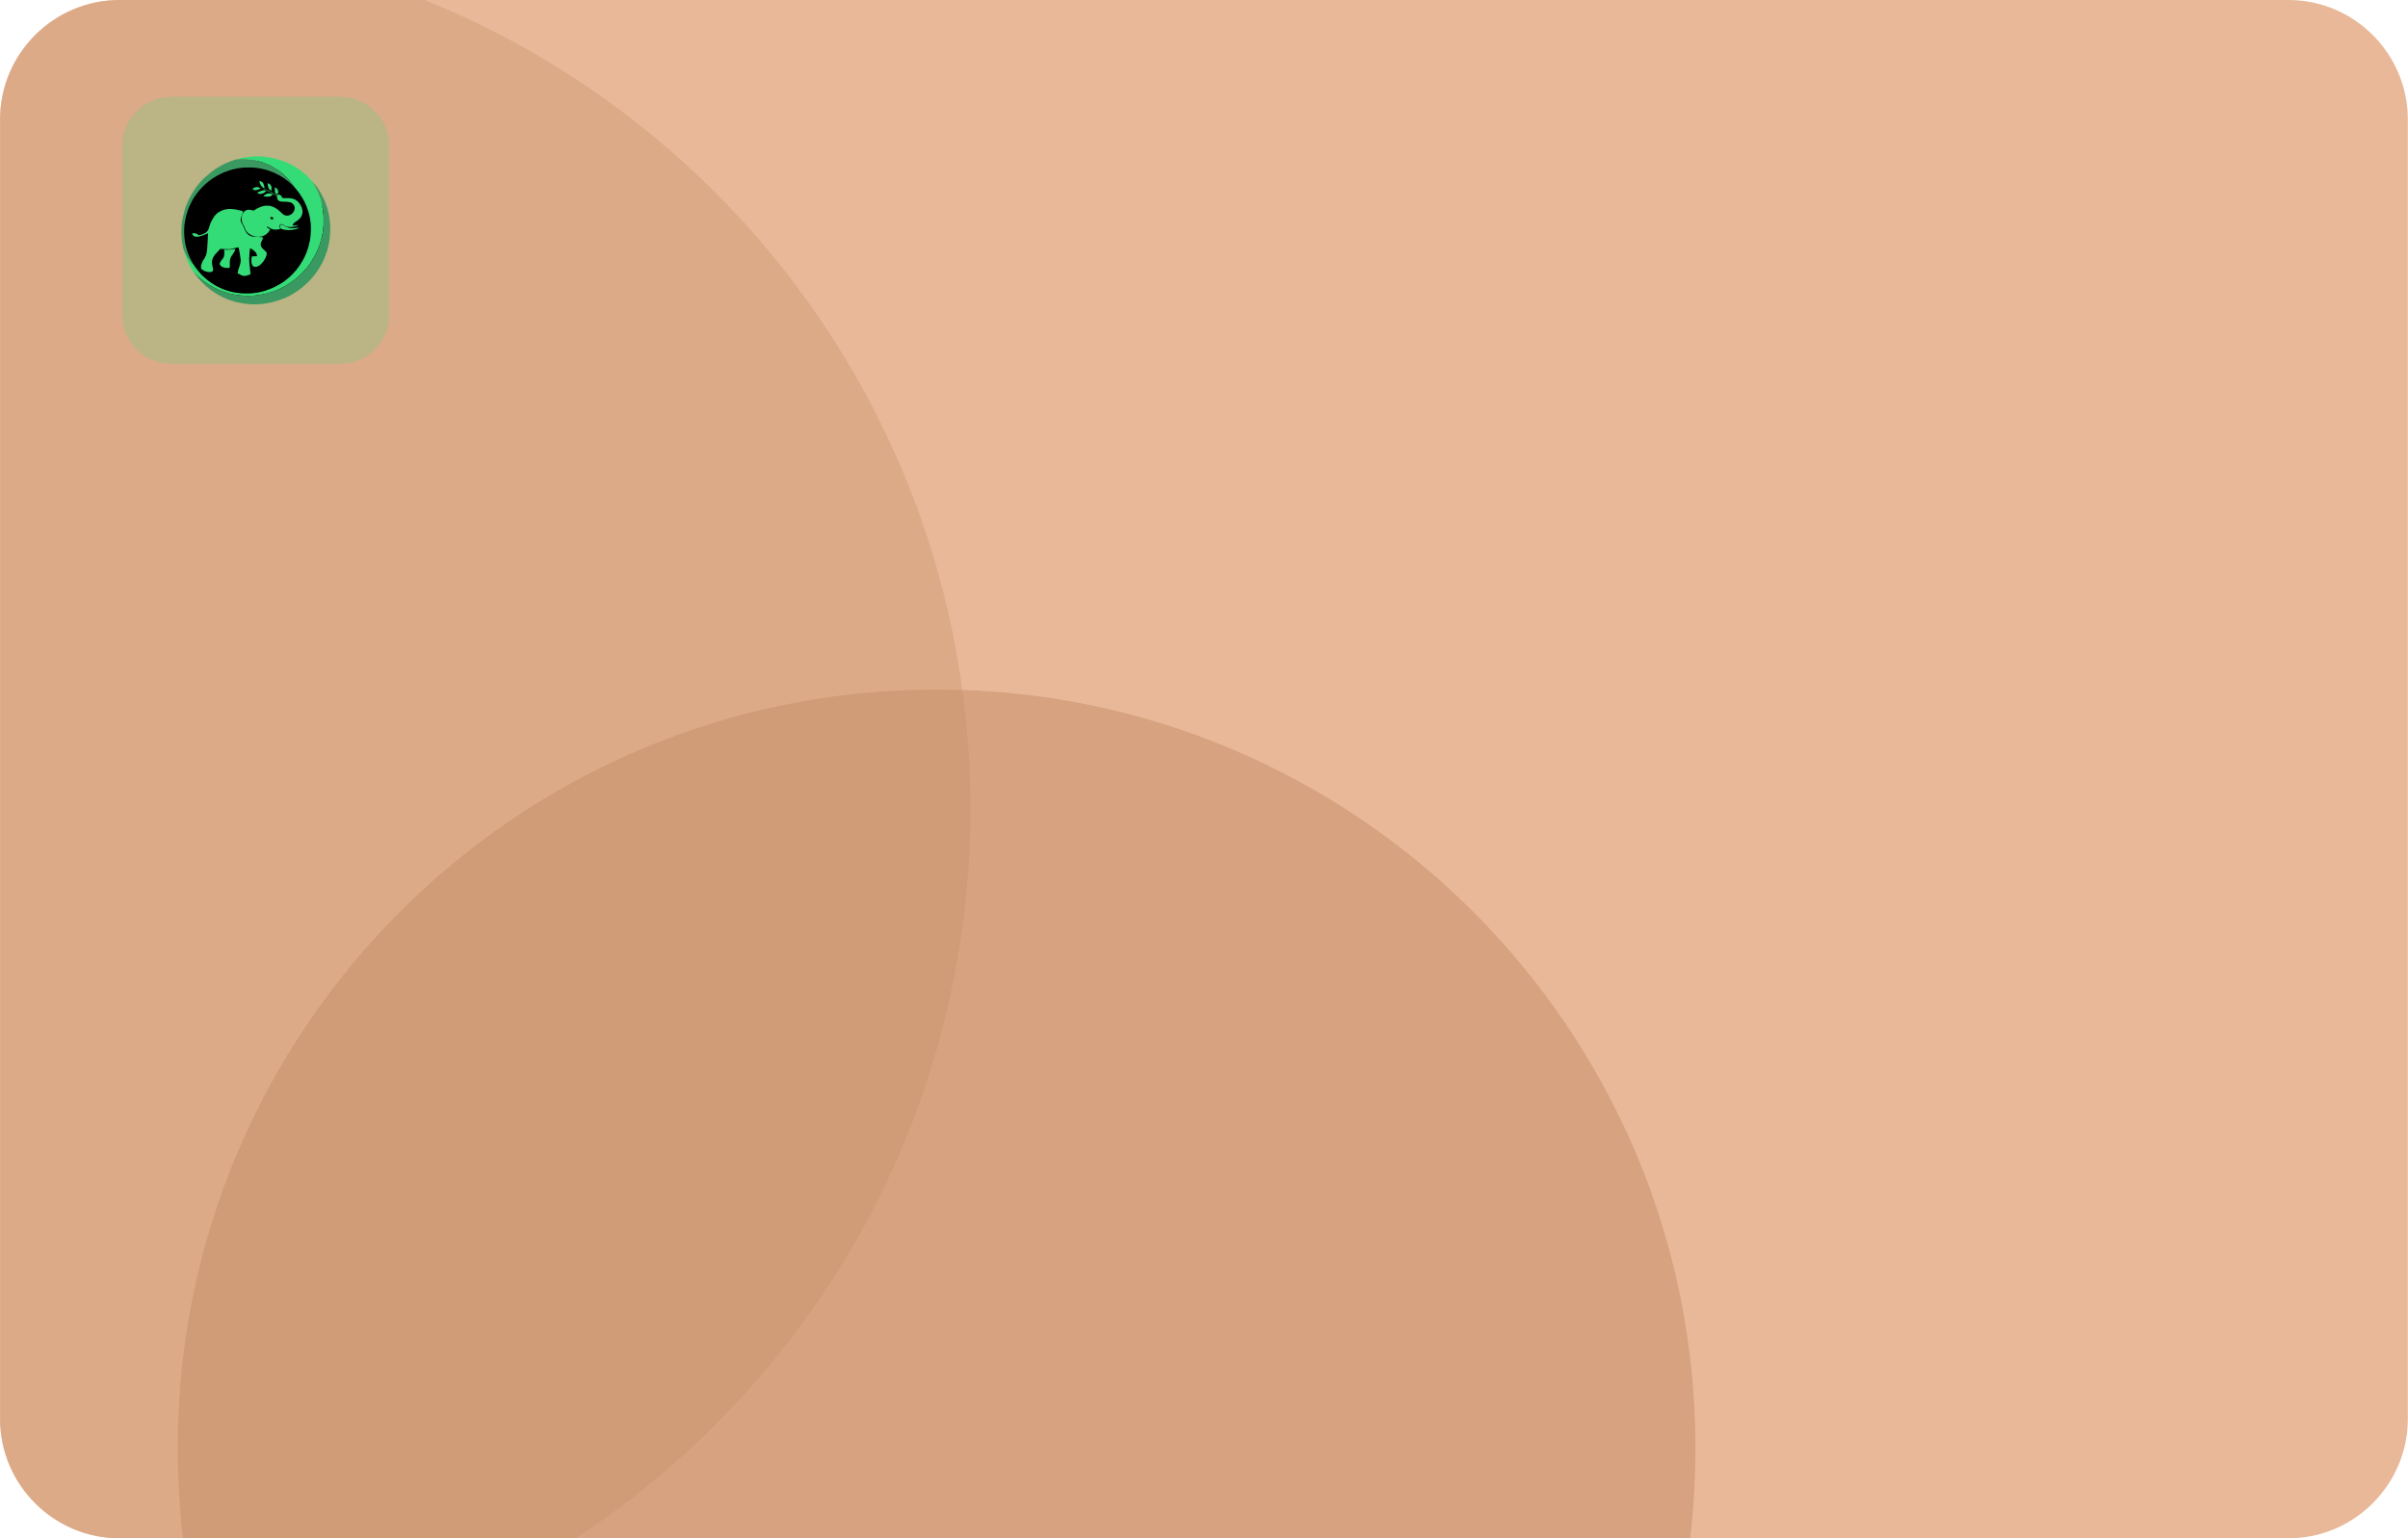 <?xml version="1.0" encoding="UTF-8"?>
<!DOCTYPE svg PUBLIC "-//W3C//DTD SVG 1.1//EN" "http://www.w3.org/Graphics/SVG/1.1/DTD/svg11.dtd">
<!-- Creator: CorelDRAW -->
<svg xmlns="http://www.w3.org/2000/svg" xml:space="preserve" width="63.195mm" height="40.38mm" version="1.1" style="shape-rendering:geometricPrecision; text-rendering:geometricPrecision; image-rendering:optimizeQuality; fill-rule:evenodd; clip-rule:evenodd"
viewBox="0 0 197.23 126.03"
 xmlns:xlink="http://www.w3.org/1999/xlink"
 xmlns:xodm="http://www.corel.com/coreldraw/odm/2003">
 <defs>
  <style type="text/css">
   <![CDATA[
    .fil3 {fill:none}
    .fil8 {fill:#030000}
    .fil6 {fill:#33DC76}
    .fil7 {fill:#3A9960}
    .fil0 {fill:#E8B898}
    .fil5 {fill:black;fill-rule:nonzero}
    .fil4 {fill:#33DC76;fill-opacity:0.2}
    .fil2 {fill:#C48C66;fill-opacity:0.502}
    .fil1 {fill:#D19C79;fill-opacity:0.502}
   ]]>
  </style>
   <clipPath id="id0">
    <path d="M9.78 0l177.66 0c5.38,0 9.78,4.4 9.78,9.78l0 106.46c0,5.38 -4.4,9.78 -9.78,9.78l-177.66 0c-5.38,0 -9.78,-4.4 -9.78,-9.78l0 -106.46c0,-5.38 4.4,-9.78 9.78,-9.78z"/>
   </clipPath>
 </defs>
 <g id="Layer_x0020_1">
  <path class="fil0" d="M9.78 0l177.66 0c5.38,0 9.78,4.4 9.78,9.78l0 106.46c0,5.38 -4.4,9.78 -9.78,9.78l-177.66 0c-5.38,0 -9.78,-4.4 -9.78,-9.78l0 -106.46c0,-5.38 4.4,-9.78 9.78,-9.78z"/>
  <g style="clip-path:url(#id0)">
   <g id="_105553314685344">
    <path id="_1" class="fil1" d="M8.08 -5.16c39.43,0 71.4,31.97 71.4,71.4 0,39.43 -31.97,71.4 -71.4,71.4 -39.43,0 -71.4,-31.97 -71.4,-71.4 0,-39.43 31.97,-71.4 71.4,-71.4z"/>
    <path class="fil2" d="M76.71 56.49c34.33,0 62.16,27.83 62.16,62.16 0,34.33 -27.83,62.16 -62.16,62.16 -34.33,0 -62.16,-27.83 -62.16,-62.16 0,-34.33 27.83,-62.16 62.16,-62.16z"/>
   </g>
  </g>
  <path class="fil3" d="M9.78 0l177.66 0c5.38,0 9.78,4.4 9.78,9.78l0 106.46c0,5.38 -4.4,9.78 -9.78,9.78l-177.66 0c-5.38,0 -9.78,-4.4 -9.78,-9.78l0 -106.46c0,-5.38 4.4,-9.78 9.78,-9.78z"/>
  <g id="_105553314685856">
   <path class="fil4" d="M14.03 7.92l13.83 0c2.22,0 4.03,1.81 4.03,4.03l0 13.83c0,2.22 -1.81,4.03 -4.03,4.03l-13.83 0c-2.22,0 -4.03,-1.81 -4.03,-4.03l0 -13.83c0,-2.22 1.81,-4.03 4.03,-4.03z"/>
   <g>
    <path class="fil5" d="M20.85 24.8c3.28,0 5.93,-2.61 5.93,-5.83 0,-3.22 -2.66,-5.83 -5.93,-5.83 -3.28,0 -5.93,2.61 -5.93,5.83 0,3.22 2.66,5.83 5.93,5.83z"/>
    <polygon class="fil6" points="19.41,13.06 19.5,13.05 19.59,13.04 19.69,13.03 19.78,13.03 19.87,13.03 19.97,13.03 20.06,13.04 20.16,13.04 20.26,13.05 20.35,13.06 20.45,13.07 20.54,13.08 20.64,13.1 20.74,13.11 20.83,13.13 20.93,13.15 21.02,13.17 21.11,13.2 21.21,13.22 21.3,13.25 21.39,13.28 21.48,13.3 21.57,13.33 21.65,13.36 21.74,13.4 21.82,13.43 21.9,13.46 21.98,13.5 22.06,13.53 22.14,13.57 22.21,13.61 22.28,13.65 22.32,13.67 22.35,13.69 22.39,13.71 22.42,13.73 22.46,13.75 22.49,13.77 22.53,13.79 22.56,13.81 22.6,13.83 22.63,13.86 22.67,13.88 22.7,13.9 22.73,13.92 22.77,13.94 22.8,13.97 22.83,13.99 22.86,14.01 22.89,14.03 22.92,14.06 22.95,14.08 22.98,14.1 23.01,14.13 23.04,14.15 23.07,14.17 23.1,14.2 23.13,14.22 23.16,14.24 23.19,14.27 23.21,14.29 23.24,14.32 23.27,14.34 23.29,14.36 23.32,14.39 23.35,14.42 23.38,14.45 23.41,14.47 23.43,14.5 23.46,14.52 23.48,14.54 23.5,14.57 23.53,14.59 23.55,14.61 23.57,14.63 23.59,14.66 23.61,14.68 23.63,14.7 23.65,14.72 23.67,14.74 23.69,14.77 23.71,14.79 23.73,14.81 23.75,14.83 23.77,14.85 23.78,14.88 23.8,14.9 23.82,14.93 23.84,14.95 23.86,14.98 23.88,15 23.9,15.03 23.92,15.06 23.94,15.09 23.97,15.12 23.99,15.15 24,15.15 24,15.16 24.01,15.17 24.01,15.18 24.02,15.19 24.02,15.2 24.03,15.2 24.03,15.21 24.07,15.28 24.16,15.38 24.24,15.48 24.32,15.58 24.41,15.69 24.48,15.79 24.56,15.9 24.63,16.01 24.7,16.12 24.77,16.23 24.84,16.35 24.9,16.46 24.96,16.58 25.01,16.7 25.07,16.82 25.12,16.94 25.16,17.07 25.21,17.19 25.25,17.32 25.29,17.45 25.32,17.57 25.35,17.71 25.38,17.84 25.4,17.97 25.42,18.11 25.44,18.24 25.45,18.38 25.46,18.52 25.46,18.66 25.46,18.8 25.46,18.94 25.45,19.09 25.44,19.23 25.42,19.41 25.4,19.58 25.37,19.75 25.33,19.92 25.29,20.09 25.25,20.26 25.19,20.42 25.14,20.58 25.08,20.74 25.01,20.9 24.94,21.06 24.86,21.21 24.78,21.36 24.69,21.5 24.6,21.65 24.51,21.79 24.41,21.92 24.31,22.06 24.2,22.19 24.09,22.31 23.98,22.44 23.86,22.55 23.74,22.67 23.61,22.78 23.48,22.89 23.35,22.99 23.22,23.09 23.08,23.18 22.94,23.27 22.79,23.35 22.64,23.43 22.49,23.51 22.46,23.52 22.43,23.54 22.4,23.55 22.38,23.56 22.35,23.58 22.32,23.59 22.29,23.6 22.26,23.62 22.23,23.63 22.2,23.64 22.17,23.65 22.14,23.66 22.11,23.68 22.08,23.69 22.05,23.7 22.02,23.71 21.99,23.72 21.96,23.73 21.93,23.74 21.9,23.75 21.87,23.76 21.84,23.77 21.8,23.79 21.77,23.8 21.74,23.81 21.71,23.82 21.68,23.83 21.64,23.84 21.61,23.85 21.58,23.86 21.54,23.87 21.51,23.88 21.44,23.89 21.37,23.91 21.3,23.93 21.23,23.94 21.15,23.96 21.08,23.97 21.01,23.98 20.93,23.99 20.86,24 20.78,24.01 20.71,24.02 20.63,24.03 20.55,24.03 20.47,24.04 20.39,24.04 20.32,24.04 20.24,24.04 20.16,24.04 20.08,24.04 20,24.04 19.92,24.04 19.84,24.03 19.77,24.03 19.69,24.02 19.61,24.01 19.53,24 19.45,23.99 19.38,23.98 19.3,23.97 19.22,23.96 19.15,23.94 19.07,23.93 18.98,23.91 18.89,23.89 18.8,23.86 18.72,23.84 18.63,23.81 18.55,23.79 18.47,23.76 18.38,23.73 18.3,23.7 18.22,23.67 18.15,23.64 18.07,23.6 17.99,23.57 17.92,23.53 17.84,23.49 17.77,23.46 17.7,23.42 17.63,23.38 17.56,23.34 17.49,23.29 17.42,23.25 17.35,23.2 17.28,23.16 17.22,23.11 17.15,23.06 17.09,23.02 17.02,22.97 16.96,22.92 16.9,22.86 16.83,22.81 16.77,22.76 16.71,22.7 16.7,22.69 16.69,22.68 16.68,22.67 16.66,22.66 16.65,22.65 16.64,22.64 16.63,22.63 16.62,22.62 16.61,22.61 16.6,22.6 16.58,22.59 16.57,22.57 16.56,22.56 16.55,22.55 16.54,22.54 16.53,22.53 16.51,22.51 16.5,22.5 16.48,22.48 16.46,22.46 16.44,22.44 16.42,22.42 16.4,22.4 16.38,22.37 16.36,22.35 16.34,22.32 16.32,22.3 16.3,22.27 16.28,22.25 16.26,22.22 16.23,22.2 16.21,22.17 16.19,22.14 16.17,22.12 16.15,22.09 16.13,22.06 16.11,22.04 16.09,22.01 16.07,21.99 16.05,21.96 16.03,21.94 16.01,21.91 16,21.89 15.98,21.87 15.97,21.85 15.95,21.83 15.94,21.81 15.92,21.79 15.92,21.77 15.91,21.76 15.9,21.75 15.89,21.74 15.89,21.73 15.88,21.71 15.87,21.7 15.86,21.69 15.86,21.68 15.85,21.67 15.84,21.65 15.83,21.64 15.82,21.63 15.81,21.62 15.8,21.61 15.79,21.6 15.72,21.53 15.7,21.5 15.68,21.47 15.66,21.44 15.64,21.41 15.61,21.39 15.6,21.36 15.58,21.34 15.56,21.31 15.54,21.29 15.52,21.26 15.5,21.23 15.48,21.2 15.46,21.18 15.44,21.14 15.41,21.11 15.39,21.07 15.05,20.5 15.24,21.09 15.26,21.13 15.27,21.17 15.28,21.2 15.3,21.23 15.31,21.27 15.33,21.3 15.34,21.33 15.35,21.36 15.36,21.39 15.38,21.42 15.39,21.44 15.4,21.47 15.41,21.5 15.42,21.53 15.44,21.55 15.45,21.58 15.46,21.61 15.47,21.63 15.49,21.66 15.5,21.69 15.51,21.72 15.53,21.75 15.54,21.77 15.56,21.8 15.58,21.83 15.59,21.87 15.61,21.9 15.63,21.93 15.65,21.96 15.67,22 15.69,22.03 15.72,22.07 15.72,22.08 15.73,22.09 15.74,22.11 15.75,22.12 15.76,22.13 15.76,22.15 15.77,22.16 15.78,22.18 15.79,22.19 15.8,22.2 15.81,22.22 15.81,22.23 15.82,22.24 15.83,22.25 15.84,22.26 15.84,22.27 15.85,22.27 15.87,22.28 15.88,22.29 15.9,22.31 15.93,22.33 15.95,22.36 15.98,22.39 16.01,22.42 16.04,22.45 16.07,22.47 16.09,22.5 16.12,22.53 16.14,22.55 16.16,22.57 16.17,22.59 16.19,22.6 16.21,22.62 16.23,22.64 16.25,22.66 16.28,22.68 16.3,22.7 16.32,22.73 16.35,22.75 16.37,22.77 16.4,22.79 16.42,22.81 16.44,22.83 16.47,22.85 16.49,22.87 16.52,22.89 16.54,22.91 16.57,22.93 16.65,23 16.74,23.06 16.83,23.13 16.91,23.19 17,23.25 17.09,23.3 17.18,23.36 17.27,23.41 17.37,23.47 17.46,23.52 17.55,23.57 17.65,23.62 17.74,23.66 17.84,23.71 17.93,23.75 18.03,23.79 18.13,23.83 18.23,23.87 18.33,23.9 18.44,23.94 18.54,23.97 18.64,24 18.75,24.03 18.85,24.06 18.96,24.08 19.07,24.11 19.18,24.13 19.29,24.15 19.4,24.16 19.52,24.18 19.63,24.19 19.74,24.21 19.85,24.21 19.96,24.22 20.07,24.23 20.18,24.23 20.29,24.23 20.4,24.23 20.51,24.23 20.63,24.22 20.74,24.22 20.85,24.21 20.96,24.2 21.07,24.18 21.18,24.17 21.29,24.15 21.4,24.13 21.51,24.11 21.62,24.09 21.73,24.07 21.84,24.04 21.94,24.01 22.05,23.98 22.16,23.95 22.26,23.92 22.36,23.88 22.47,23.85 22.57,23.81 22.67,23.77 22.77,23.73 22.86,23.68 22.96,23.64 23.05,23.59 23.15,23.54 23.18,23.52 23.22,23.5 23.26,23.48 23.29,23.46 23.33,23.44 23.37,23.42 23.4,23.4 23.44,23.38 23.47,23.36 23.51,23.34 23.54,23.32 23.57,23.3 23.61,23.27 23.64,23.25 23.67,23.23 23.71,23.21 23.74,23.19 23.77,23.17 23.81,23.15 23.84,23.12 23.87,23.1 23.9,23.08 23.94,23.06 23.97,23.03 24,23.01 24.03,22.99 24.06,22.96 24.09,22.94 24.13,22.91 24.16,22.89 24.19,22.86 24.22,22.84 24.26,22.81 24.3,22.77 24.34,22.74 24.39,22.7 24.43,22.66 24.47,22.62 24.51,22.59 24.55,22.55 24.6,22.51 24.64,22.47 24.68,22.43 24.72,22.39 24.76,22.34 24.8,22.3 24.84,22.26 24.88,22.22 24.92,22.17 24.96,22.13 25,22.09 25.04,22.04 25.08,22 25.12,21.95 25.15,21.91 25.19,21.86 25.22,21.82 25.26,21.77 25.29,21.73 25.33,21.68 25.36,21.64 25.39,21.59 25.42,21.55 25.45,21.5 25.49,21.44 25.52,21.38 25.56,21.32 25.6,21.26 25.63,21.2 25.67,21.14 25.71,21.08 25.74,21.02 25.77,20.96 25.81,20.89 25.84,20.83 25.87,20.77 25.9,20.71 25.93,20.65 25.96,20.58 25.99,20.52 26.02,20.45 26.05,20.39 26.07,20.32 26.1,20.25 26.13,20.19 26.15,20.12 26.18,20.05 26.2,19.98 26.22,19.91 26.24,19.84 26.27,19.76 26.29,19.69 26.31,19.61 26.33,19.54 26.34,19.46 26.36,19.38 26.38,19.3 26.4,19.21 26.41,19.13 26.43,19.05 26.44,18.97 26.45,18.89 26.46,18.8 26.47,18.72 26.48,18.64 26.49,18.56 26.49,18.48 26.5,18.4 26.5,18.32 26.5,18.23 26.5,18.15 26.5,18.07 26.5,17.99 26.5,17.91 26.5,17.83 26.5,17.75 26.49,17.67 26.49,17.59 26.48,17.52 26.47,17.44 26.46,17.36 26.45,17.28 26.44,17.2 26.43,17.12 26.42,17.05 26.4,16.97 26.39,16.89 26.37,16.82 26.36,16.75 26.35,16.69 26.33,16.64 26.32,16.58 26.3,16.52 26.29,16.46 26.27,16.41 26.25,16.35 26.24,16.3 26.22,16.24 26.2,16.19 26.18,16.13 26.16,16.08 26.14,16.02 26.12,15.97 26.1,15.92 26.08,15.87 26.06,15.81 26.04,15.76 26.02,15.71 25.99,15.66 25.97,15.61 25.95,15.56 25.92,15.51 25.9,15.45 25.87,15.4 25.85,15.35 25.82,15.3 25.79,15.25 25.76,15.2 25.74,15.15 25.71,15.09 25.7,15.08 25.69,15.07 25.68,15.06 25.67,15.04 25.66,15.03 25.65,15.01 25.64,14.99 25.63,14.98 25.62,14.96 25.61,14.95 25.61,14.93 25.6,14.92 25.6,14.91 25.59,14.9 25.59,14.89 25.59,14.88 25.08,14.35 25.07,14.34 25.06,14.33 25.04,14.31 25.03,14.3 25.01,14.29 24.99,14.27 24.98,14.26 24.96,14.24 24.94,14.22 24.92,14.21 24.9,14.19 24.88,14.17 24.86,14.16 24.84,14.14 24.81,14.12 24.79,14.11 24.77,14.09 24.75,14.07 24.73,14.05 24.71,14.04 24.69,14.02 24.66,14.01 24.64,13.99 24.62,13.98 24.6,13.96 24.58,13.95 24.57,13.93 24.55,13.92 24.53,13.91 24.52,13.9 24.5,13.89 24.49,13.88 24.44,13.85 24.4,13.82 24.36,13.8 24.32,13.77 24.28,13.74 24.23,13.72 24.19,13.69 24.15,13.67 24.11,13.64 24.06,13.61 24.02,13.59 23.97,13.56 23.93,13.54 23.89,13.52 23.84,13.49 23.8,13.47 23.75,13.44 23.71,13.42 23.66,13.4 23.62,13.38 23.57,13.36 23.53,13.33 23.48,13.31 23.43,13.29 23.39,13.27 23.34,13.25 23.29,13.24 23.25,13.22 23.2,13.2 23.15,13.18 23.1,13.17 23.05,13.15 23.01,13.14 22.97,13.12 22.92,13.11 22.88,13.1 22.83,13.08 22.79,13.07 22.75,13.06 22.7,13.05 22.66,13.03 22.62,13.02 22.57,13.01 22.53,13 22.49,12.99 22.44,12.98 22.4,12.97 22.36,12.96 22.31,12.95 22.27,12.94 22.23,12.93 22.19,12.92 22.14,12.91 22.1,12.91 22.06,12.9 22.01,12.89 21.97,12.88 21.93,12.88 21.88,12.87 21.84,12.86 21.8,12.86 21.76,12.85 21.71,12.85 21.67,12.84 21.39,12.82 21.37,12.82 21.35,12.82 21.33,12.82 21.31,12.82 21.29,12.82 21.27,12.82 21.25,12.82 21.22,12.82 21.2,12.82 21.18,12.82 21.16,12.81 21.14,12.81 21.12,12.81 21.1,12.81 21.07,12.81 21.05,12.81 21.03,12.81 21.01,12.81 20.99,12.82 20.97,12.82 20.94,12.82 20.92,12.82 20.9,12.82 20.88,12.82 20.86,12.82 20.83,12.82 20.81,12.82 20.79,12.82 20.77,12.82 20.74,12.82 20.72,12.83 20.7,12.83 20.67,12.83 20.64,12.83 20.62,12.83 20.59,12.83 20.56,12.84 20.53,12.84 20.51,12.84 20.48,12.84 20.45,12.85 20.42,12.85 20.39,12.85 20.36,12.85 20.34,12.86 20.31,12.86 20.28,12.86 20.25,12.87 20.22,12.87 20.19,12.88 20.17,12.88 20.14,12.88 20.11,12.89 20.08,12.89 20.05,12.9 20.03,12.9 20,12.9 19.97,12.91 19.94,12.91 19.92,12.92 19.89,12.92 19.86,12.93 19.84,12.94 19.81,12.94 19.8,12.94 19.78,12.95 19.76,12.95 19.73,12.96 19.7,12.96 19.67,12.97 19.64,12.98 19.61,12.98 19.57,12.99 19.54,13 19.51,13.01 19.49,13.02 19.46,13.03 19.44,13.04 19.42,13.05 "/>
    <polygon class="fil7" points="15.85,22.27 15.89,22.32 15.92,22.38 15.96,22.43 16,22.49 16.04,22.54 16.08,22.6 16.12,22.65 16.17,22.71 16.21,22.76 16.26,22.81 16.3,22.87 16.35,22.92 16.4,22.97 16.45,23.03 16.5,23.08 16.55,23.13 16.6,23.18 16.65,23.23 16.7,23.28 16.75,23.33 16.81,23.38 16.86,23.43 16.91,23.47 16.97,23.52 17.02,23.56 17.08,23.61 17.13,23.65 17.18,23.69 17.24,23.74 17.29,23.78 17.35,23.81 17.4,23.85 17.46,23.89 17.52,23.93 17.58,23.97 17.64,24.01 17.7,24.05 17.76,24.09 17.83,24.12 17.89,24.16 17.95,24.2 18.02,24.23 18.09,24.27 18.16,24.3 18.22,24.34 18.29,24.37 18.36,24.4 18.44,24.43 18.51,24.47 18.58,24.5 18.66,24.53 18.73,24.55 18.81,24.58 18.89,24.61 18.96,24.63 19.04,24.66 19.12,24.68 19.21,24.71 19.29,24.73 19.37,24.75 19.46,24.77 19.54,24.79 19.63,24.8 19.72,24.82 19.74,24.82 19.77,24.83 19.79,24.83 19.82,24.84 19.84,24.84 19.87,24.85 19.9,24.85 19.92,24.86 19.95,24.86 19.98,24.87 20,24.87 20.03,24.88 20.06,24.88 20.08,24.88 20.11,24.89 20.14,24.89 20.47,24.92 20.56,24.93 20.65,24.93 20.74,24.93 20.83,24.93 20.92,24.93 21.01,24.93 21.1,24.92 21.18,24.92 21.27,24.91 21.35,24.91 21.44,24.9 21.52,24.89 21.61,24.88 21.69,24.87 21.77,24.86 21.86,24.84 21.94,24.83 22.02,24.81 22.1,24.8 22.19,24.78 22.27,24.76 22.35,24.74 22.43,24.72 22.51,24.69 22.6,24.67 22.68,24.65 22.76,24.62 22.85,24.59 22.93,24.56 23.02,24.53 23.1,24.5 23.19,24.47 23.26,24.44 23.34,24.41 23.41,24.38 23.49,24.34 23.57,24.31 23.64,24.27 23.72,24.23 23.79,24.19 23.87,24.15 23.94,24.1 24.01,24.06 24.09,24.01 24.16,23.97 24.23,23.92 24.31,23.87 24.38,23.82 24.45,23.77 24.52,23.72 24.59,23.67 24.66,23.61 24.73,23.56 24.79,23.51 24.86,23.45 24.92,23.39 24.99,23.34 25.05,23.28 25.11,23.22 25.18,23.16 25.24,23.11 25.29,23.05 25.35,22.99 25.41,22.93 25.42,22.92 25.43,22.9 25.44,22.89 25.46,22.88 25.47,22.86 25.48,22.85 25.49,22.84 25.5,22.83 25.51,22.81 25.53,22.8 25.54,22.79 25.55,22.77 25.56,22.76 25.57,22.75 25.58,22.73 25.59,22.72 25.62,22.69 25.64,22.67 25.66,22.64 25.68,22.62 25.69,22.6 25.71,22.58 25.73,22.55 25.75,22.53 25.76,22.51 25.78,22.49 25.79,22.47 25.81,22.45 25.82,22.43 25.84,22.41 25.85,22.39 25.87,22.37 25.88,22.35 25.9,22.33 25.91,22.31 25.93,22.29 25.94,22.27 25.95,22.25 25.97,22.23 25.98,22.2 26,22.18 26.02,22.16 26.03,22.13 26.05,22.11 26.07,22.08 26.08,22.05 26.1,22.03 26.12,22 26.2,21.87 26.27,21.74 26.35,21.61 26.41,21.48 26.48,21.35 26.54,21.21 26.6,21.07 26.65,20.93 26.7,20.79 26.75,20.65 26.8,20.51 26.84,20.37 26.87,20.22 26.91,20.08 26.94,19.93 26.96,19.78 26.99,19.64 27,19.49 27.02,19.34 27.03,19.19 27.04,19.04 27.05,18.9 27.05,18.75 27.05,18.6 27.04,18.45 27.03,18.3 27.02,18.16 27,18.01 26.98,17.86 26.96,17.72 26.93,17.57 26.9,17.43 26.88,17.36 26.87,17.29 26.85,17.22 26.83,17.15 26.81,17.08 26.79,17.01 26.77,16.94 26.74,16.87 26.72,16.8 26.7,16.73 26.67,16.66 26.64,16.59 26.62,16.53 26.59,16.46 26.56,16.39 26.53,16.33 26.5,16.26 26.47,16.2 26.44,16.13 26.4,16.07 26.37,16 26.34,15.94 26.3,15.87 26.27,15.81 26.23,15.75 26.19,15.68 26.15,15.62 26.12,15.56 26.08,15.5 26.04,15.44 26,15.38 25.96,15.32 25.94,15.3 25.93,15.29 25.92,15.28 25.91,15.27 25.9,15.25 25.89,15.24 25.88,15.23 25.87,15.21 25.6,14.88 25.6,14.89 25.6,14.9 25.6,14.91 25.61,14.92 25.61,14.93 25.62,14.95 25.63,14.96 25.64,14.98 25.65,14.99 25.66,15.01 25.67,15.03 25.68,15.04 25.69,15.06 25.7,15.07 25.71,15.08 25.71,15.09 25.74,15.15 25.77,15.2 25.8,15.25 25.83,15.3 25.85,15.35 25.88,15.4 25.9,15.45 25.93,15.51 25.95,15.56 25.98,15.61 26,15.66 26.02,15.71 26.05,15.76 26.07,15.81 26.09,15.87 26.11,15.92 26.13,15.97 26.15,16.02 26.17,16.08 26.19,16.13 26.21,16.19 26.23,16.24 26.24,16.3 26.26,16.35 26.28,16.41 26.29,16.46 26.31,16.52 26.32,16.58 26.34,16.64 26.35,16.7 26.37,16.75 26.38,16.82 26.39,16.89 26.41,16.97 26.42,17.05 26.44,17.12 26.45,17.2 26.46,17.28 26.47,17.36 26.48,17.44 26.49,17.52 26.49,17.6 26.5,17.67 26.5,17.75 26.51,17.83 26.51,17.91 26.51,17.99 26.51,18.07 26.51,18.15 26.51,18.24 26.51,18.32 26.5,18.4 26.5,18.48 26.49,18.56 26.48,18.64 26.48,18.72 26.47,18.8 26.46,18.89 26.44,18.97 26.43,19.05 26.42,19.13 26.4,19.21 26.39,19.3 26.37,19.38 26.35,19.46 26.33,19.54 26.31,19.61 26.29,19.69 26.27,19.76 26.25,19.84 26.23,19.91 26.21,19.98 26.18,20.05 26.16,20.12 26.13,20.19 26.11,20.26 26.08,20.32 26.05,20.39 26.03,20.45 26,20.52 25.97,20.58 25.94,20.65 25.91,20.71 25.88,20.77 25.85,20.83 25.81,20.89 25.78,20.96 25.75,21.02 25.71,21.08 25.68,21.14 25.64,21.2 25.61,21.26 25.57,21.32 25.53,21.38 25.49,21.44 25.45,21.5 25.43,21.55 25.4,21.59 25.36,21.64 25.33,21.68 25.3,21.73 25.26,21.77 25.23,21.82 25.19,21.86 25.16,21.91 25.12,21.95 25.08,22 25.05,22.04 25.01,22.09 24.97,22.13 24.93,22.17 24.89,22.22 24.85,22.26 24.81,22.3 24.77,22.34 24.73,22.39 24.68,22.43 24.64,22.47 24.6,22.51 24.56,22.55 24.52,22.59 24.48,22.62 24.43,22.66 24.39,22.7 24.35,22.74 24.31,22.77 24.27,22.81 24.23,22.84 24.2,22.86 24.16,22.89 24.13,22.91 24.1,22.94 24.07,22.96 24.04,22.99 24.01,23.01 23.97,23.03 23.94,23.06 23.91,23.08 23.88,23.1 23.85,23.12 23.81,23.15 23.78,23.17 23.75,23.19 23.71,23.21 23.68,23.23 23.65,23.25 23.61,23.28 23.58,23.3 23.55,23.32 23.51,23.34 23.48,23.36 23.44,23.38 23.41,23.4 23.37,23.42 23.34,23.44 23.3,23.46 23.26,23.48 23.23,23.5 23.19,23.52 23.15,23.54 23.06,23.59 22.97,23.64 22.87,23.68 22.77,23.73 22.67,23.77 22.57,23.81 22.47,23.85 22.37,23.88 22.27,23.92 22.16,23.95 22.06,23.98 21.95,24.01 21.84,24.04 21.74,24.07 21.63,24.09 21.52,24.11 21.41,24.13 21.3,24.15 21.19,24.17 21.08,24.18 20.97,24.2 20.85,24.21 20.74,24.22 20.63,24.22 20.52,24.23 20.41,24.23 20.3,24.23 20.19,24.23 20.08,24.23 19.97,24.22 19.86,24.22 19.75,24.21 19.64,24.19 19.52,24.18 19.41,24.16 19.3,24.15 19.19,24.13 19.08,24.11 18.97,24.08 18.86,24.06 18.76,24.03 18.65,24 18.55,23.97 18.44,23.94 18.34,23.9 18.24,23.87 18.14,23.83 18.04,23.79 17.94,23.75 17.84,23.71 17.75,23.66 17.65,23.62 17.56,23.57 17.46,23.52 17.37,23.47 17.28,23.41 17.19,23.36 17.1,23.3 17.01,23.25 16.92,23.19 16.83,23.13 16.75,23.06 16.66,23 16.58,22.93 16.55,22.91 16.52,22.89 16.5,22.87 16.47,22.85 16.45,22.83 16.43,22.81 16.4,22.79 16.38,22.77 16.35,22.75 16.33,22.73 16.31,22.7 16.28,22.68 16.26,22.66 16.24,22.64 16.21,22.62 16.19,22.6 16.18,22.59 16.17,22.57 16.15,22.55 16.12,22.53 16.1,22.5 16.07,22.47 16.04,22.45 16.02,22.42 15.99,22.39 15.96,22.36 15.93,22.34 15.91,22.31 15.89,22.29 15.87,22.28 15.86,22.27 "/>
    <polygon class="fil7" points="19.41,13.06 19.4,13.06 19.38,13.06 19.36,13.06 19.34,13.06 19.31,13.07 19.28,13.08 19.24,13.09 19.21,13.1 19.17,13.11 19.13,13.12 19.09,13.14 19.05,13.15 19,13.17 18.96,13.19 18.92,13.2 18.87,13.22 18.83,13.24 18.78,13.26 18.74,13.27 18.7,13.29 18.65,13.31 18.61,13.33 18.57,13.34 18.54,13.36 18.5,13.37 18.47,13.39 18.44,13.4 18.41,13.41 18.39,13.42 18.37,13.43 18.35,13.44 18.34,13.45 18.31,13.46 18.28,13.48 18.25,13.49 18.22,13.51 18.19,13.52 18.16,13.54 18.13,13.55 18.1,13.57 18.07,13.59 18.04,13.61 18.01,13.62 17.98,13.64 17.95,13.66 17.91,13.68 17.88,13.7 17.85,13.72 17.82,13.74 17.79,13.75 17.76,13.77 17.72,13.79 17.69,13.81 17.66,13.83 17.63,13.85 17.6,13.87 17.58,13.89 17.55,13.91 17.52,13.93 17.49,13.95 17.47,13.97 17.44,13.99 17.42,14.01 17.39,14.02 16.67,14.63 16.61,14.69 16.55,14.76 16.49,14.82 16.43,14.89 16.36,14.96 16.3,15.03 16.24,15.11 16.18,15.18 16.12,15.26 16.06,15.34 16.01,15.42 15.95,15.5 15.89,15.59 15.84,15.67 15.79,15.76 15.73,15.85 15.68,15.93 15.63,16.02 15.58,16.11 15.54,16.2 15.49,16.29 15.45,16.37 15.41,16.46 15.37,16.55 15.33,16.64 15.29,16.72 15.26,16.81 15.22,16.89 15.19,16.98 15.17,17.06 15.14,17.14 15.12,17.22 14.96,17.88 14.95,17.89 14.95,17.9 14.95,17.91 14.95,17.92 14.95,17.93 14.95,17.94 14.95,17.95 14.95,17.96 14.94,17.97 14.94,17.98 14.94,17.99 14.94,18.01 14.94,18.02 14.94,18.03 14.93,18.04 14.93,18.05 14.93,18.05 14.93,18.06 14.93,18.07 14.93,18.08 14.92,18.09 14.92,18.1 14.92,18.11 14.92,18.12 14.92,18.13 14.91,18.14 14.91,18.15 14.91,18.16 14.91,18.17 14.91,18.18 14.91,18.19 14.9,18.21 14.87,18.52 14.87,18.53 14.87,18.54 14.87,18.55 14.87,18.56 14.87,18.57 14.87,18.58 14.87,18.59 14.87,18.6 14.87,18.62 14.87,18.64 14.87,18.66 14.87,18.68 14.87,18.71 14.87,18.73 14.87,18.75 14.87,18.77 14.86,18.8 14.86,18.82 14.86,18.84 14.86,18.87 14.86,18.89 14.86,18.91 14.86,18.93 14.86,18.95 14.85,18.97 14.85,18.99 14.85,19.01 14.85,19.03 14.85,19.06 14.86,19.08 14.86,19.1 14.86,19.12 14.86,19.14 14.86,19.16 14.86,19.19 14.86,19.21 14.86,19.23 14.86,19.25 14.86,19.27 14.87,19.29 14.87,19.32 14.87,19.35 14.87,19.38 14.87,19.41 14.87,19.45 14.88,19.49 14.88,19.52 14.88,19.56 14.89,19.6 14.89,19.64 14.9,19.68 14.9,19.73 14.91,19.77 14.91,19.81 14.92,19.85 14.93,19.9 14.93,19.94 14.94,19.98 14.95,20.03 14.95,20.07 14.96,20.11 14.97,20.15 14.98,20.19 14.99,20.23 14.99,20.27 15,20.31 15.01,20.34 15.02,20.38 15.03,20.41 15.04,20.44 15.04,20.47 15.05,20.5 15.39,21.07 15.42,21.11 15.44,21.14 15.46,21.17 15.48,21.2 15.5,21.23 15.52,21.26 15.54,21.29 15.56,21.31 15.58,21.34 15.6,21.36 15.62,21.39 15.64,21.41 15.66,21.44 15.68,21.47 15.7,21.5 15.73,21.53 15.8,21.6 15.79,21.58 15.78,21.57 15.78,21.55 15.77,21.53 15.76,21.52 15.75,21.5 15.74,21.48 15.73,21.46 15.72,21.44 15.71,21.42 15.7,21.4 15.69,21.37 15.68,21.35 15.66,21.33 15.65,21.3 15.64,21.28 15.63,21.26 15.61,21.23 15.6,21.2 15.59,21.18 15.57,21.15 15.56,21.12 15.55,21.1 15.53,21.07 15.52,21.04 15.51,21.01 15.49,20.98 15.48,20.95 15.47,20.92 15.45,20.89 15.44,20.86 15.43,20.83 15.36,20.66 15.31,20.48 15.26,20.31 15.21,20.13 15.17,19.95 15.14,19.77 15.12,19.59 15.1,19.41 15.09,19.23 15.08,19.05 15.08,18.87 15.09,18.69 15.1,18.5 15.12,18.32 15.15,18.14 15.18,17.96 15.22,17.79 15.26,17.61 15.32,17.43 15.37,17.26 15.43,17.09 15.5,16.92 15.58,16.75 15.66,16.59 15.74,16.43 15.83,16.27 15.93,16.12 16.04,15.96 16.15,15.81 16.26,15.67 16.38,15.53 16.51,15.39 16.53,15.37 16.55,15.35 16.56,15.33 16.58,15.31 16.6,15.3 16.62,15.28 16.64,15.26 16.66,15.24 16.67,15.22 16.69,15.2 16.71,15.19 16.73,15.17 16.75,15.15 16.77,15.13 16.79,15.11 16.8,15.1 16.82,15.08 16.84,15.06 16.87,15.04 16.89,15.02 16.91,15.01 16.93,14.99 16.95,14.97 16.97,14.96 16.99,14.94 17.01,14.92 17.03,14.91 17.05,14.89 17.07,14.88 17.09,14.86 17.11,14.84 17.14,14.82 17.15,14.81 17.17,14.79 17.19,14.78 17.21,14.77 17.23,14.75 17.25,14.74 17.27,14.72 17.29,14.7 17.31,14.69 17.34,14.67 17.36,14.66 17.38,14.64 17.41,14.62 17.43,14.61 17.46,14.59 17.48,14.57 17.51,14.56 17.54,14.54 17.56,14.53 17.59,14.51 17.61,14.5 17.64,14.48 17.66,14.47 17.68,14.45 17.71,14.44 17.73,14.42 17.75,14.41 17.77,14.4 17.79,14.39 17.81,14.38 17.83,14.37 17.85,14.36 17.93,14.32 18.01,14.27 18.09,14.24 18.17,14.2 18.25,14.16 18.33,14.12 18.42,14.09 18.5,14.06 18.58,14.03 18.67,14 18.75,13.97 18.84,13.94 18.93,13.92 19.01,13.89 19.1,13.87 19.19,13.85 19.28,13.83 19.37,13.81 19.46,13.79 19.55,13.78 19.64,13.77 19.73,13.75 19.82,13.74 19.91,13.73 20,13.73 20.09,13.72 20.19,13.72 20.28,13.72 20.38,13.72 20.47,13.72 20.56,13.72 20.66,13.72 20.78,13.73 20.89,13.74 21.01,13.75 21.12,13.77 21.23,13.79 21.35,13.81 21.46,13.83 21.57,13.86 21.68,13.88 21.79,13.91 21.9,13.95 22.01,13.98 22.11,14.02 22.22,14.06 22.32,14.1 22.43,14.14 22.53,14.19 22.63,14.24 22.73,14.29 22.83,14.34 22.93,14.39 23.02,14.45 23.12,14.51 23.21,14.57 23.3,14.63 23.39,14.7 23.48,14.76 23.57,14.83 23.66,14.9 23.74,14.98 23.83,15.05 23.91,15.13 23.92,15.14 23.93,15.15 23.94,15.16 23.95,15.17 23.96,15.18 23.97,15.19 23.98,15.2 23.99,15.21 24,15.21 24.01,15.22 24.02,15.23 24.03,15.24 24.04,15.25 24.05,15.26 24.06,15.27 24.07,15.28 24.04,15.21 24.03,15.2 24.02,15.19 24.02,15.19 24.01,15.18 24.01,15.17 24,15.16 24,15.15 23.99,15.15 23.97,15.12 23.95,15.09 23.93,15.06 23.91,15.03 23.88,15 23.86,14.98 23.84,14.95 23.83,14.93 23.81,14.9 23.79,14.88 23.77,14.86 23.75,14.83 23.73,14.81 23.71,14.79 23.69,14.77 23.67,14.74 23.65,14.72 23.63,14.7 23.61,14.68 23.59,14.66 23.57,14.63 23.55,14.61 23.53,14.59 23.51,14.57 23.48,14.54 23.46,14.52 23.43,14.5 23.41,14.47 23.38,14.45 23.35,14.42 23.33,14.39 23.3,14.36 23.27,14.34 23.24,14.32 23.22,14.29 23.19,14.27 23.16,14.24 23.13,14.22 23.1,14.2 23.08,14.17 23.05,14.15 23.02,14.13 22.99,14.1 22.96,14.08 22.93,14.06 22.9,14.03 22.86,14.01 22.83,13.99 22.8,13.97 22.77,13.94 22.74,13.92 22.7,13.9 22.67,13.88 22.64,13.86 22.6,13.83 22.57,13.81 22.53,13.79 22.5,13.77 22.46,13.75 22.43,13.73 22.39,13.71 22.36,13.69 22.32,13.67 22.28,13.65 22.21,13.61 22.14,13.57 22.06,13.53 21.99,13.5 21.91,13.46 21.82,13.43 21.74,13.4 21.66,13.36 21.57,13.33 21.48,13.3 21.39,13.28 21.3,13.25 21.21,13.22 21.12,13.2 21.02,13.17 20.93,13.15 20.83,13.13 20.74,13.11 20.64,13.1 20.55,13.08 20.45,13.07 20.35,13.06 20.26,13.05 20.16,13.04 20.07,13.04 19.97,13.03 19.88,13.03 19.78,13.03 19.69,13.03 19.6,13.04 19.5,13.05 "/>
    <polygon class="fil6" points="15.74,19.11 15.75,19.16 15.77,19.21 15.79,19.25 15.81,19.28 15.84,19.31 15.87,19.34 15.9,19.36 15.94,19.37 15.98,19.38 16.02,19.39 16.07,19.39 16.12,19.39 16.17,19.39 16.22,19.38 16.27,19.38 16.32,19.37 16.37,19.35 16.43,19.34 16.48,19.32 16.53,19.31 16.59,19.29 16.64,19.27 16.69,19.25 16.74,19.23 16.78,19.21 16.83,19.2 16.87,19.18 16.91,19.16 16.94,19.15 16.97,19.13 17,19.12 17.03,19.11 17.03,19.14 17.03,19.17 17.03,19.21 17.03,19.25 17.03,19.3 17.02,19.34 17.02,19.39 17.02,19.44 17.02,19.5 17.02,19.56 17.01,19.62 17.01,19.67 17.01,19.74 17,19.8 17,19.86 17,19.92 16.99,19.99 16.99,20.05 16.98,20.11 16.98,20.17 16.98,20.23 16.97,20.29 16.97,20.34 16.96,20.4 16.96,20.45 16.95,20.5 16.95,20.54 16.94,20.59 16.94,20.63 16.93,20.66 16.92,20.69 16.92,20.72 16.91,20.74 16.91,20.77 16.9,20.79 16.9,20.81 16.89,20.83 16.88,20.85 16.88,20.88 16.87,20.9 16.86,20.92 16.86,20.94 16.85,20.95 16.84,20.97 16.83,20.99 16.82,21.01 16.81,21.03 16.81,21.05 16.8,21.06 16.79,21.08 16.78,21.1 16.77,21.12 16.76,21.13 16.75,21.15 16.74,21.17 16.73,21.18 16.72,21.2 16.71,21.22 16.7,21.23 16.69,21.25 16.68,21.27 16.66,21.29 16.65,21.3 16.64,21.32 16.63,21.34 16.62,21.35 16.61,21.37 16.6,21.39 16.59,21.41 16.58,21.43 16.57,21.45 16.57,21.47 16.56,21.49 16.55,21.51 16.54,21.53 16.53,21.55 16.52,21.58 16.51,21.6 16.5,21.62 16.5,21.65 16.49,21.67 16.48,21.7 16.48,21.72 16.47,21.74 16.47,21.77 16.47,21.79 16.46,21.81 16.46,21.84 16.46,21.86 16.46,21.88 16.46,21.91 16.46,21.93 16.46,21.95 16.46,21.97 16.47,21.99 16.47,22.01 16.49,22.02 16.5,22.04 16.52,22.05 16.53,22.07 16.55,22.08 16.57,22.09 16.58,22.1 16.6,22.12 16.62,22.13 16.64,22.14 16.66,22.15 16.68,22.17 16.71,22.18 16.73,22.19 16.75,22.2 16.77,22.21 16.8,22.22 16.82,22.23 16.85,22.23 16.87,22.24 16.9,22.25 16.92,22.26 16.95,22.26 16.97,22.27 17,22.27 17.02,22.28 17.05,22.28 17.08,22.28 17.1,22.29 17.13,22.29 17.15,22.29 17.18,22.29 17.24,22.28 17.29,22.28 17.33,22.27 17.36,22.25 17.39,22.23 17.41,22.21 17.43,22.19 17.44,22.16 17.45,22.14 17.45,22.1 17.45,22.07 17.45,22.03 17.44,21.99 17.43,21.95 17.42,21.91 17.41,21.86 17.4,21.81 17.39,21.76 17.38,21.71 17.37,21.66 17.37,21.6 17.36,21.55 17.36,21.49 17.36,21.43 17.37,21.37 17.38,21.3 17.4,21.24 17.42,21.18 17.44,21.11 17.48,21.05 17.52,20.98 17.57,20.91 17.58,20.89 17.59,20.88 17.6,20.86 17.62,20.85 17.63,20.83 17.64,20.81 17.66,20.8 17.67,20.78 17.69,20.77 17.7,20.75 17.71,20.74 17.73,20.72 17.74,20.71 17.76,20.69 17.77,20.68 17.78,20.66 17.8,20.65 17.81,20.63 17.83,20.62 17.84,20.6 17.86,20.59 17.87,20.57 17.89,20.55 17.9,20.54 17.92,20.52 17.94,20.5 17.95,20.48 17.97,20.47 17.98,20.45 18,20.43 18.02,20.41 18.03,20.39 18.05,20.39 18.07,20.39 18.1,20.39 18.12,20.39 18.14,20.39 18.17,20.39 18.2,20.39 18.22,20.4 18.25,20.4 18.28,20.4 18.31,20.4 18.34,20.4 18.37,20.4 18.4,20.41 18.43,20.41 18.46,20.41 18.49,20.41 18.52,20.41 18.55,20.41 18.58,20.41 18.6,20.41 18.63,20.42 18.66,20.42 18.68,20.42 18.71,20.42 18.73,20.42 18.76,20.42 18.78,20.41 18.8,20.41 18.82,20.41 18.84,20.41 18.86,20.41 18.88,20.4 18.9,20.4 18.92,20.4 18.94,20.39 18.96,20.39 18.98,20.38 19,20.38 19.03,20.37 19.05,20.37 19.07,20.36 19.09,20.36 19.11,20.35 19.13,20.35 19.16,20.34 19.18,20.34 19.2,20.33 19.22,20.33 19.24,20.32 19.26,20.32 19.29,20.31 19.31,20.31 19.33,20.3 19.35,20.3 19.37,20.29 19.39,20.29 19.41,20.28 19.43,20.28 19.46,20.28 19.48,20.27 19.5,20.27 19.52,20.27 19.54,20.27 19.54,20.27 19.54,20.28 19.55,20.3 19.55,20.32 19.56,20.34 19.56,20.37 19.57,20.4 19.57,20.43 19.58,20.46 19.59,20.5 19.59,20.54 19.6,20.58 19.61,20.62 19.62,20.66 19.62,20.71 19.63,20.75 19.64,20.79 19.65,20.84 19.65,20.88 19.66,20.92 19.67,20.97 19.67,21.01 19.68,21.04 19.68,21.08 19.69,21.11 19.69,21.15 19.7,21.18 19.7,21.2 19.7,21.23 19.71,21.25 19.71,21.26 19.71,21.27 19.71,21.31 19.71,21.35 19.71,21.38 19.71,21.42 19.7,21.45 19.7,21.49 19.69,21.52 19.68,21.56 19.68,21.59 19.67,21.63 19.66,21.66 19.65,21.69 19.64,21.73 19.63,21.76 19.62,21.79 19.61,21.83 19.6,21.86 19.59,21.9 19.57,21.93 19.56,21.96 19.55,22 19.54,22.03 19.53,22.06 19.52,22.1 19.51,22.13 19.5,22.17 19.49,22.21 19.49,22.24 19.48,22.28 19.47,22.32 19.47,22.35 19.46,22.39 19.5,22.41 19.54,22.43 19.57,22.44 19.6,22.46 19.63,22.48 19.66,22.49 19.69,22.51 19.72,22.52 19.74,22.53 19.77,22.54 19.79,22.56 19.82,22.57 19.84,22.57 19.87,22.58 19.89,22.59 19.92,22.6 19.94,22.6 19.97,22.6 19.99,22.6 20.02,22.6 20.05,22.6 20.08,22.6 20.11,22.59 20.15,22.59 20.18,22.58 20.22,22.57 20.26,22.56 20.31,22.54 20.35,22.53 20.4,22.51 20.45,22.49 20.51,22.46 20.51,22.45 20.51,22.44 20.51,22.42 20.51,22.4 20.51,22.38 20.51,22.36 20.51,22.33 20.5,22.3 20.5,22.27 20.5,22.24 20.49,22.21 20.49,22.17 20.49,22.14 20.48,22.1 20.48,22.06 20.47,22.02 20.47,21.99 20.46,21.95 20.46,21.91 20.46,21.87 20.45,21.83 20.45,21.79 20.44,21.76 20.44,21.72 20.44,21.68 20.43,21.65 20.43,21.61 20.43,21.58 20.42,21.55 20.42,21.52 20.42,21.49 20.42,21.47 20.42,21.43 20.42,21.4 20.41,21.36 20.41,21.33 20.41,21.29 20.41,21.26 20.41,21.22 20.41,21.19 20.41,21.15 20.41,21.12 20.42,21.08 20.42,21.05 20.42,21.01 20.42,20.98 20.42,20.94 20.42,20.91 20.42,20.87 20.43,20.84 20.43,20.8 20.43,20.77 20.44,20.73 20.44,20.7 20.44,20.66 20.44,20.62 20.45,20.59 20.45,20.55 20.46,20.52 20.46,20.48 20.46,20.45 20.47,20.41 20.47,20.38 20.48,20.34 20.5,20.35 20.52,20.36 20.55,20.37 20.57,20.38 20.6,20.39 20.62,20.41 20.65,20.42 20.67,20.44 20.7,20.46 20.72,20.47 20.75,20.49 20.77,20.51 20.8,20.53 20.82,20.55 20.84,20.58 20.87,20.6 20.89,20.62 20.91,20.64 20.93,20.67 20.95,20.69 20.96,20.72 20.98,20.74 20.99,20.77 21.01,20.79 21.02,20.82 21.02,20.84 21.03,20.87 21.04,20.89 21.04,20.92 21.04,20.94 21.04,20.97 21.03,20.99 21.02,20.99 21.01,20.99 20.99,20.99 20.96,20.99 20.93,20.99 20.9,20.99 20.86,20.99 20.83,20.99 20.79,20.99 20.76,20.99 20.73,21 20.7,21 20.67,21 20.65,21.01 20.64,21.01 20.63,21.02 20.63,21.02 20.62,21.03 20.62,21.05 20.62,21.06 20.61,21.09 20.61,21.11 20.6,21.14 20.6,21.17 20.6,21.2 20.59,21.24 20.59,21.27 20.59,21.31 20.59,21.35 20.59,21.39 20.59,21.43 20.59,21.47 20.6,21.51 20.6,21.55 20.61,21.59 20.62,21.63 20.64,21.66 20.65,21.7 20.67,21.73 20.69,21.76 20.71,21.78 20.74,21.81 20.77,21.83 20.8,21.84 20.84,21.85 20.88,21.86 20.92,21.86 20.97,21.86 21.01,21.85 21.06,21.84 21.1,21.82 21.14,21.8 21.19,21.78 21.23,21.75 21.27,21.73 21.31,21.69 21.35,21.66 21.39,21.62 21.43,21.58 21.47,21.54 21.5,21.5 21.54,21.46 21.57,21.41 21.6,21.37 21.63,21.32 21.66,21.27 21.69,21.23 21.71,21.18 21.74,21.14 21.76,21.09 21.78,21.05 21.79,21 21.81,20.96 21.82,20.92 21.83,20.88 21.84,20.85 21.84,20.81 21.84,20.78 21.84,20.76 21.84,20.73 21.83,20.71 21.83,20.69 21.82,20.67 21.8,20.65 21.79,20.63 21.77,20.61 21.75,20.59 21.73,20.57 21.71,20.55 21.69,20.53 21.67,20.51 21.65,20.49 21.62,20.47 21.6,20.45 21.57,20.43 21.55,20.4 21.53,20.38 21.51,20.36 21.48,20.33 21.46,20.31 21.44,20.28 21.43,20.26 21.41,20.23 21.39,20.2 21.38,20.17 21.37,20.15 21.36,20.11 21.36,20.08 21.35,20.05 21.35,20.02 21.36,19.98 21.36,19.95 21.37,19.93 21.37,19.91 21.37,19.9 21.38,19.88 21.38,19.87 21.39,19.85 21.4,19.84 21.4,19.82 21.41,19.81 21.41,19.79 21.42,19.78 21.43,19.76 21.43,19.75 21.44,19.73 21.45,19.72 21.45,19.7 21.46,19.69 21.47,19.67 21.47,19.66 21.48,19.64 21.49,19.62 21.49,19.61 21.5,19.59 21.5,19.58 21.51,19.56 21.52,19.55 21.52,19.53 21.53,19.51 21.53,19.5 21.53,19.48 21.54,19.46 21.54,19.44 21.5,19.44 21.46,19.43 21.43,19.43 21.39,19.43 21.35,19.42 21.31,19.42 21.27,19.42 21.23,19.42 21.19,19.41 21.15,19.41 21.11,19.41 21.07,19.41 21.03,19.41 21,19.41 20.96,19.41 20.92,19.4 20.88,19.4 20.84,19.4 20.81,19.39 20.77,19.39 20.73,19.38 20.69,19.38 20.66,19.37 20.62,19.36 20.59,19.35 20.55,19.34 20.52,19.32 20.48,19.31 20.45,19.29 20.42,19.28 20.38,19.26 20.35,19.23 20.33,19.22 20.31,19.2 20.29,19.18 20.27,19.16 20.25,19.14 20.23,19.12 20.21,19.1 20.19,19.07 20.18,19.05 20.16,19.03 20.15,19 20.13,18.97 20.12,18.95 20.1,18.92 20.09,18.9 20.07,18.87 20.06,18.84 20.05,18.81 20.04,18.79 20.02,18.76 20.01,18.73 20,18.7 19.99,18.67 19.97,18.64 19.96,18.61 19.95,18.59 19.94,18.56 19.92,18.53 19.91,18.5 19.9,18.47 19.88,18.44 19.87,18.42 19.86,18.4 19.84,18.37 19.83,18.35 19.82,18.32 19.8,18.29 19.78,18.26 19.77,18.23 19.76,18.2 19.74,18.17 19.73,18.14 19.72,18.11 19.71,18.08 19.71,18.05 19.7,18.02 19.71,17.99 19.71,17.96 19.73,17.9 19.74,17.84 19.76,17.78 19.77,17.73 19.79,17.68 19.8,17.64 19.82,17.6 19.83,17.56 19.85,17.53 19.86,17.49 19.87,17.47 19.88,17.44 19.88,17.42 19.89,17.4 19.89,17.38 19.89,17.36 19.89,17.35 19.89,17.33 19.88,17.32 19.87,17.31 19.86,17.3 19.84,17.29 19.82,17.28 19.8,17.27 19.77,17.26 19.74,17.25 19.7,17.25 19.66,17.24 19.62,17.23 19.57,17.22 19.51,17.21 19.45,17.19 19.39,17.18 19.33,17.17 19.28,17.16 19.22,17.15 19.16,17.14 19.11,17.14 19.05,17.13 19,17.13 18.95,17.12 18.89,17.12 18.84,17.12 18.79,17.12 18.74,17.12 18.69,17.13 18.64,17.13 18.59,17.14 18.54,17.14 18.5,17.15 18.45,17.16 18.4,17.17 18.35,17.19 18.31,17.2 18.26,17.22 18.21,17.23 18.16,17.25 18.12,17.27 18.07,17.3 18.02,17.32 17.98,17.35 17.93,17.37 17.88,17.4 17.83,17.44 17.81,17.45 17.79,17.47 17.77,17.48 17.75,17.5 17.73,17.52 17.71,17.54 17.69,17.57 17.66,17.59 17.64,17.61 17.62,17.64 17.6,17.66 17.58,17.69 17.56,17.71 17.54,17.74 17.52,17.77 17.5,17.8 17.49,17.83 17.47,17.85 17.45,17.88 17.43,17.91 17.41,17.94 17.4,17.97 17.38,18 17.37,18.03 17.35,18.05 17.34,18.08 17.32,18.11 17.31,18.14 17.3,18.16 17.28,18.19 17.27,18.21 17.26,18.24 17.25,18.27 17.23,18.31 17.22,18.35 17.21,18.38 17.19,18.42 17.18,18.45 17.17,18.49 17.16,18.52 17.15,18.55 17.14,18.58 17.13,18.61 17.12,18.65 17.11,18.68 17.1,18.7 17.09,18.73 17.08,18.76 17.07,18.79 17.05,18.82 17.04,18.84 17.03,18.87 17.01,18.89 16.99,18.92 16.98,18.94 16.96,18.96 16.94,18.98 16.92,19 16.89,19.02 16.87,19.04 16.84,19.06 16.82,19.08 16.79,19.1 16.75,19.11 16.7,19.14 16.65,19.16 16.61,19.18 16.56,19.2 16.53,19.21 16.49,19.22 16.46,19.23 16.43,19.24 16.4,19.25 16.37,19.25 16.35,19.26 16.33,19.26 16.31,19.26 16.29,19.26 16.27,19.26 16.26,19.25 16.25,19.25 16.23,19.24 16.22,19.24 16.21,19.23 16.2,19.22 16.19,19.21 16.18,19.21 16.17,19.2 16.16,19.19 16.15,19.18 16.13,19.17 16.12,19.16 16.11,19.15 16.09,19.15 16.08,19.14 16.06,19.13 16.04,19.13 16.02,19.12 16,19.12 15.98,19.11 15.96,19.11 15.94,19.11 15.92,19.11 15.9,19.11 15.88,19.11 15.86,19.11 15.84,19.11 15.82,19.11 15.8,19.11 15.78,19.11 15.76,19.11 "/>
    <polygon class="fil6" points="22.24,15.75 22.21,15.74 22.19,15.73 22.17,15.72 22.14,15.71 22.12,15.7 22.1,15.69 22.08,15.67 22.05,15.66 22.03,15.65 22.01,15.64 21.99,15.63 21.97,15.61 21.95,15.6 21.93,15.59 21.91,15.58 21.88,15.56 21.86,15.55 21.84,15.54 21.82,15.53 21.79,15.52 21.77,15.51 21.75,15.5 21.72,15.49 21.7,15.48 21.67,15.47 21.65,15.47 21.62,15.46 21.59,15.45 21.56,15.45 21.53,15.44 21.5,15.44 21.47,15.44 21.49,15.44 21.51,15.45 21.53,15.46 21.55,15.47 21.57,15.47 21.6,15.48 21.63,15.49 21.65,15.5 21.68,15.51 21.71,15.52 21.75,15.53 21.78,15.54 21.81,15.56 21.84,15.57 21.87,15.59 21.91,15.61 21.91,15.62 21.91,15.63 21.92,15.62 21.92,15.62 21.92,15.61 21.92,15.61 21.91,15.61 21.9,15.63 21.89,15.64 21.88,15.64 21.87,15.64 21.87,15.63 21.87,15.63 21.87,15.63 21.88,15.63 21.89,15.64 21.9,15.65 21.92,15.65 21.93,15.65 21.95,15.66 21.97,15.66 21.98,15.67 22,15.68 22.02,15.68 22.03,15.69 22.05,15.7 22.07,15.7 22.09,15.71 22.11,15.72 22.12,15.73 22.14,15.74 22.16,15.75 22.18,15.76 22.19,15.77 22.21,15.78 22.23,15.79 22.24,15.8 22.26,15.81 22.27,15.82 22.29,15.83 22.3,15.84 22.32,15.84 22.33,15.85 22.34,15.86 22.35,15.87 22.36,15.88 22.37,15.89 22.38,15.9 22.69,16.06 22.69,16.12 22.69,16.18 22.7,16.23 22.71,16.28 22.73,16.32 22.75,16.36 22.77,16.39 22.8,16.42 22.83,16.44 22.86,16.46 22.89,16.48 22.93,16.49 22.97,16.5 23.01,16.51 23.05,16.51 23.1,16.52 23.15,16.52 23.19,16.52 23.24,16.52 23.29,16.52 23.34,16.53 23.39,16.53 23.44,16.53 23.49,16.53 23.54,16.53 23.6,16.54 23.65,16.55 23.69,16.56 23.74,16.57 23.79,16.58 23.84,16.6 23.88,16.62 23.9,16.63 23.91,16.64 23.93,16.65 23.94,16.67 23.96,16.68 23.97,16.69 23.99,16.7 24,16.72 24.01,16.73 24.03,16.75 24.04,16.76 24.05,16.78 24.06,16.8 24.07,16.81 24.08,16.83 24.09,16.85 24.1,16.87 24.1,16.89 24.11,16.91 24.12,16.93 24.12,16.95 24.13,16.97 24.13,16.99 24.13,17.02 24.13,17.04 24.13,17.06 24.13,17.08 24.13,17.11 24.13,17.13 24.12,17.16 24.12,17.18 24.11,17.2 24.1,17.24 24.08,17.28 24.06,17.32 24.04,17.36 24.02,17.39 23.99,17.42 23.97,17.45 23.94,17.48 23.91,17.51 23.88,17.54 23.84,17.56 23.81,17.58 23.77,17.6 23.74,17.61 23.71,17.63 23.67,17.64 23.64,17.64 23.62,17.65 23.59,17.66 23.56,17.66 23.54,17.66 23.51,17.66 23.49,17.66 23.47,17.66 23.44,17.66 23.42,17.66 23.4,17.65 23.38,17.65 23.36,17.64 23.34,17.64 23.32,17.63 23.3,17.62 23.29,17.62 23.27,17.61 23.25,17.6 23.23,17.59 23.22,17.58 23.2,17.56 23.19,17.55 23.17,17.54 23.15,17.53 23.14,17.51 23.12,17.5 23.11,17.49 23.09,17.47 23.08,17.46 23.06,17.45 23.05,17.43 23.04,17.42 23.02,17.41 23.01,17.4 23,17.39 22.99,17.38 22.97,17.36 22.96,17.35 22.94,17.34 22.93,17.32 22.91,17.31 22.9,17.3 22.88,17.28 22.87,17.27 22.85,17.26 22.84,17.24 22.82,17.23 22.8,17.22 22.79,17.2 22.77,17.19 22.76,17.18 22.74,17.17 22.72,17.15 22.71,17.14 22.69,17.13 22.67,17.12 22.66,17.11 22.64,17.1 22.63,17.08 22.61,17.07 22.6,17.06 22.58,17.06 22.57,17.05 22.52,17.02 22.48,17 22.43,16.98 22.39,16.96 22.35,16.94 22.3,16.92 22.26,16.91 22.22,16.89 22.17,16.88 22.13,16.87 22.09,16.86 22.05,16.86 22.01,16.85 21.96,16.85 21.92,16.85 21.88,16.85 21.84,16.85 21.8,16.85 21.76,16.85 21.71,16.86 21.67,16.86 21.63,16.87 21.59,16.88 21.55,16.89 21.5,16.9 21.46,16.91 21.42,16.93 21.38,16.94 21.33,16.96 21.29,16.98 21.25,16.99 21.2,17.01 21.16,17.03 21.13,17.05 21.09,17.06 21.06,17.08 21.03,17.09 21.01,17.11 20.98,17.12 20.96,17.13 20.94,17.15 20.93,17.16 20.91,17.17 20.9,17.18 20.88,17.19 20.87,17.2 20.86,17.21 20.85,17.21 20.84,17.22 20.83,17.22 20.82,17.23 20.81,17.23 20.8,17.24 20.79,17.24 20.78,17.24 20.76,17.24 20.75,17.24 20.74,17.24 20.72,17.24 20.7,17.24 20.69,17.23 20.67,17.23 20.65,17.22 20.62,17.22 20.56,17.2 20.5,17.19 20.44,17.19 20.38,17.18 20.33,17.19 20.28,17.19 20.23,17.2 20.19,17.22 20.15,17.23 20.11,17.25 20.07,17.27 20.04,17.3 20.01,17.33 19.98,17.36 19.95,17.39 19.93,17.42 19.9,17.46 19.88,17.5 19.86,17.53 19.85,17.57 19.83,17.62 19.82,17.66 19.81,17.7 19.8,17.74 19.8,17.78 19.79,17.83 19.79,17.87 19.79,17.91 19.79,17.95 19.79,18 19.79,18.04 19.8,18.07 19.8,18.09 19.81,18.11 19.81,18.13 19.81,18.15 19.82,18.17 19.83,18.19 19.83,18.21 19.84,18.23 19.85,18.25 19.85,18.27 19.86,18.28 19.87,18.3 19.88,18.32 19.88,18.34 19.89,18.36 19.9,18.37 19.91,18.39 19.92,18.41 19.93,18.43 19.94,18.44 19.95,18.46 19.95,18.48 19.96,18.5 19.97,18.51 19.98,18.53 19.99,18.55 20,18.57 20.01,18.58 20.02,18.6 20.02,18.62 20.03,18.64 20.04,18.66 20.06,18.7 20.07,18.74 20.09,18.78 20.11,18.81 20.12,18.85 20.14,18.88 20.16,18.91 20.18,18.94 20.2,18.97 20.22,18.99 20.24,19.02 20.26,19.05 20.29,19.07 20.32,19.1 20.35,19.12 20.39,19.15 20.4,19.16 20.42,19.17 20.44,19.18 20.46,19.19 20.47,19.2 20.49,19.22 20.51,19.23 20.53,19.24 20.55,19.25 20.57,19.26 20.58,19.27 20.6,19.27 20.62,19.28 20.64,19.29 20.66,19.3 20.68,19.31 20.7,19.32 20.72,19.32 20.74,19.33 20.77,19.34 20.79,19.34 20.81,19.35 20.83,19.36 20.85,19.36 20.87,19.37 20.9,19.37 20.92,19.38 20.94,19.38 20.96,19.38 20.99,19.39 21.01,19.39 21.04,19.39 21.08,19.4 21.13,19.4 21.17,19.4 21.22,19.4 21.26,19.4 21.31,19.39 21.35,19.38 21.39,19.38 21.43,19.36 21.48,19.35 21.52,19.34 21.56,19.32 21.6,19.31 21.63,19.29 21.67,19.27 21.71,19.25 21.74,19.23 21.78,19.21 21.81,19.18 21.84,19.16 21.87,19.13 21.9,19.1 21.93,19.07 21.96,19.05 21.98,19.02 22.01,18.98 22.03,18.95 22.05,18.92 22.07,18.89 22.09,18.85 22.11,18.82 22.12,18.78 22.09,18.77 22.07,18.75 22.04,18.74 22.02,18.73 22,18.72 21.98,18.71 21.96,18.7 21.95,18.69 21.93,18.68 21.92,18.66 21.9,18.65 21.89,18.63 21.87,18.61 21.86,18.59 21.85,18.56 21.84,18.53 21.85,18.54 21.87,18.55 21.88,18.56 21.9,18.56 21.92,18.57 21.93,18.58 21.95,18.59 21.96,18.6 21.97,18.61 21.99,18.61 22,18.62 22.02,18.63 22.03,18.64 22.05,18.65 22.06,18.66 22.08,18.67 22.09,18.67 22.11,18.68 22.12,18.69 22.14,18.7 22.15,18.71 22.17,18.72 22.18,18.72 22.2,18.73 22.22,18.74 22.23,18.75 22.25,18.75 22.27,18.76 22.29,18.77 22.31,18.77 22.33,18.78 22.35,18.78 22.36,18.79 22.38,18.79 22.4,18.79 22.42,18.8 22.44,18.8 22.46,18.8 22.48,18.8 22.5,18.81 22.52,18.81 22.54,18.81 22.57,18.81 22.59,18.81 22.61,18.81 22.63,18.81 22.66,18.81 22.68,18.81 22.7,18.8 22.73,18.8 22.75,18.8 22.77,18.8 22.79,18.79 22.81,18.79 22.83,18.79 22.85,18.78 22.87,18.78 22.89,18.77 22.91,18.77 22.93,18.76 22.94,18.76 22.96,18.75 22.97,18.74 22.98,18.74 22.97,18.73 22.96,18.72 22.95,18.71 22.94,18.7 22.93,18.69 22.92,18.68 22.92,18.67 22.91,18.66 22.9,18.65 22.89,18.64 22.89,18.63 22.88,18.62 22.88,18.6 22.88,18.59 22.88,18.57 22.88,18.55 22.88,18.54 22.88,18.52 22.88,18.5 22.89,18.48 22.9,18.47 22.9,18.45 22.91,18.44 22.92,18.43 22.93,18.41 22.94,18.4 22.95,18.39 22.96,18.38 22.97,18.38 22.98,18.37 23,18.37 23.01,18.36 23.03,18.36 23.05,18.37 23.08,18.37 23.1,18.38 23.13,18.39 23.16,18.41 23.19,18.42 23.22,18.44 23.25,18.45 23.28,18.47 23.3,18.49 23.33,18.5 23.36,18.52 23.38,18.53 23.4,18.54 23.42,18.55 23.45,18.56 23.48,18.57 23.51,18.57 23.55,18.58 23.58,18.58 23.61,18.59 23.65,18.59 23.68,18.59 23.72,18.6 23.75,18.6 23.79,18.6 23.82,18.6 23.86,18.59 23.89,18.59 23.93,18.59 23.97,18.58 24,18.58 24.04,18.57 24.07,18.57 24.1,18.56 24.14,18.55 24.17,18.55 24.2,18.54 24.23,18.53 24.26,18.52 24.29,18.51 24.32,18.5 24.35,18.49 24.37,18.47 24.4,18.46 24.42,18.45 24.44,18.44 24.41,18.44 24.38,18.44 24.35,18.44 24.32,18.45 24.29,18.45 24.26,18.45 24.23,18.46 24.21,18.46 24.18,18.47 24.15,18.47 24.12,18.47 24.09,18.47 24.06,18.47 24.02,18.47 23.99,18.47 23.95,18.47 23.97,18.43 23.98,18.4 24,18.37 24.01,18.35 24.03,18.33 24.04,18.31 24.05,18.29 24.06,18.28 24.08,18.26 24.09,18.25 24.11,18.24 24.13,18.22 24.15,18.21 24.17,18.19 24.2,18.18 24.23,18.16 24.25,18.14 24.27,18.13 24.29,18.11 24.31,18.1 24.34,18.08 24.36,18.07 24.38,18.05 24.4,18.03 24.42,18.02 24.44,18 24.46,17.98 24.48,17.96 24.5,17.95 24.52,17.93 24.54,17.91 24.56,17.89 24.6,17.84 24.64,17.79 24.67,17.73 24.7,17.68 24.72,17.62 24.74,17.56 24.76,17.51 24.76,17.45 24.77,17.39 24.77,17.34 24.77,17.28 24.76,17.22 24.75,17.17 24.74,17.11 24.73,17.06 24.71,17 24.69,16.95 24.66,16.9 24.64,16.85 24.61,16.8 24.58,16.75 24.55,16.71 24.52,16.66 24.49,16.62 24.45,16.58 24.42,16.54 24.39,16.51 24.35,16.48 24.31,16.45 24.28,16.42 24.24,16.4 24.21,16.37 24.17,16.36 24.14,16.34 24.1,16.32 24.07,16.31 24.04,16.3 24.01,16.29 23.97,16.28 23.94,16.27 23.91,16.26 23.88,16.26 23.85,16.25 23.81,16.25 23.78,16.24 23.75,16.24 23.72,16.24 23.69,16.24 23.66,16.23 23.63,16.23 23.59,16.23 23.56,16.23 23.53,16.23 23.5,16.23 23.46,16.23 23.43,16.23 23.4,16.23 23.36,16.23 23.33,16.23 23.29,16.23 23.26,16.23 23.22,16.23 23.18,16.22 23.14,16.22 23.13,16.21 23.11,16.2 23.1,16.19 23.09,16.17 23.09,16.16 23.08,16.14 23.07,16.12 23.07,16.1 23.06,16.09 23.05,16.07 23.03,16.05 23.01,16.03 22.99,16.01 22.96,15.99 22.93,15.97 22.89,15.96 22.87,15.95 22.86,15.95 22.86,15.95 22.85,15.94 22.84,15.94 22.83,15.94 22.83,15.94 22.81,15.94 22.8,15.94 22.79,15.94 22.79,15.94 22.79,15.94 22.78,15.94 22.78,15.95 22.78,15.95 22.77,15.95 22.76,15.95 22.76,15.95 22.76,15.95 22.76,15.95 22.76,15.96 22.75,15.96 22.74,15.96 22.72,15.96 22.72,15.93 22.73,15.91 22.73,15.89 22.74,15.87 22.75,15.85 22.76,15.83 22.77,15.81 22.78,15.79 22.78,15.77 22.79,15.75 22.79,15.73 22.79,15.7 22.79,15.68 22.78,15.64 22.77,15.61 22.75,15.57 22.74,15.55 22.74,15.53 22.73,15.52 22.71,15.5 22.7,15.48 22.69,15.47 22.68,15.45 22.66,15.44 22.64,15.42 22.63,15.41 22.61,15.4 22.59,15.39 22.57,15.38 22.55,15.37 22.52,15.36 22.5,15.36 22.5,15.39 22.5,15.42 22.5,15.45 22.5,15.48 22.51,15.51 22.51,15.54 22.51,15.56 22.51,15.59 22.51,15.61 22.51,15.63 22.51,15.65 22.51,15.68 22.51,15.69 22.51,15.71 22.52,15.73 22.52,15.75 22.52,15.76 22.53,15.78 22.53,15.79 22.54,15.81 22.55,15.82 22.56,15.83 22.56,15.84 22.58,15.85 22.59,15.86 22.6,15.87 22.62,15.88 22.63,15.89 22.65,15.89 22.67,15.9 22.69,15.91 22.71,15.91 22.71,16.01 22.7,16.01 22.68,16 22.66,15.99 22.64,15.98 22.62,15.97 22.6,15.96 22.57,15.95 22.55,15.94 22.53,15.93 22.51,15.92 22.49,15.91 22.47,15.9 22.45,15.89 22.43,15.88 22.42,15.87 22.4,15.86 22.37,15.84 22.35,15.82 22.32,15.81 22.31,15.79 22.29,15.77 22.27,15.76 22.26,15.74 22.25,15.72 22.24,15.7 22.24,15.69 22.23,15.67 22.23,15.65 22.23,15.63 22.23,15.61 22.23,15.6 22.23,15.58 22.23,15.56 22.23,15.54 22.23,15.52 22.24,15.5 22.24,15.48 22.24,15.45 22.24,15.43 22.24,15.41 22.24,15.39 22.24,15.37 22.24,15.34 22.23,15.32 22.23,15.29 22.22,15.27 22.21,15.24 22.2,15.22 22.19,15.2 22.18,15.18 22.17,15.16 22.15,15.15 22.14,15.13 22.13,15.11 22.11,15.1 22.1,15.09 22.08,15.07 22.06,15.06 22.04,15.05 22.02,15.04 21.99,15.03 21.97,15.03 21.94,15.02 21.92,15.01 21.92,15.08 21.93,15.15 21.94,15.2 21.95,15.26 21.96,15.3 21.97,15.34 21.98,15.38 22,15.41 22.01,15.44 22.02,15.47 22.04,15.49 22.05,15.51 22.07,15.53 22.08,15.54 22.1,15.55 22.11,15.56 22.13,15.57 22.14,15.58 22.15,15.59 22.17,15.59 22.18,15.6 22.19,15.61 22.2,15.61 22.21,15.62 22.22,15.63 22.23,15.64 22.23,15.65 22.24,15.67 22.24,15.68 22.24,15.7 22.24,15.73 "/>
    <polygon class="fil6" points="18.37,20.45 18.36,20.47 18.36,20.49 18.36,20.5 18.36,20.52 18.36,20.54 18.36,20.56 18.37,20.58 18.37,20.6 18.37,20.62 18.37,20.63 18.37,20.65 18.37,20.67 18.37,20.69 18.37,20.71 18.37,20.73 18.37,20.74 18.37,20.76 18.37,20.78 18.37,20.8 18.37,20.82 18.36,20.83 18.36,20.85 18.36,20.87 18.36,20.89 18.36,20.91 18.35,20.93 18.35,20.95 18.35,20.97 18.34,20.98 18.34,21 18.33,21.02 18.32,21.04 18.31,21.07 18.3,21.1 18.29,21.12 18.27,21.15 18.25,21.18 18.23,21.2 18.21,21.23 18.19,21.25 18.17,21.28 18.15,21.31 18.13,21.33 18.11,21.36 18.09,21.39 18.08,21.41 18.06,21.44 18.04,21.47 18.03,21.49 18.02,21.52 18.01,21.54 18,21.57 18,21.59 18,21.62 18,21.64 18,21.67 18.01,21.69 18.03,21.72 18.05,21.74 18.07,21.77 18.09,21.79 18.13,21.82 18.16,21.84 18.21,21.87 18.22,21.87 18.23,21.88 18.25,21.88 18.26,21.89 18.28,21.9 18.3,21.9 18.32,21.91 18.34,21.91 18.36,21.92 18.38,21.92 18.4,21.93 18.42,21.93 18.44,21.94 18.46,21.94 18.48,21.94 18.5,21.95 18.52,21.95 18.55,21.95 18.57,21.95 18.59,21.95 18.61,21.95 18.63,21.96 18.65,21.95 18.67,21.95 18.69,21.95 18.71,21.95 18.72,21.95 18.74,21.95 18.75,21.94 18.77,21.94 18.78,21.93 18.79,21.93 18.8,21.91 18.81,21.9 18.81,21.88 18.82,21.87 18.82,21.85 18.82,21.83 18.82,21.8 18.82,21.78 18.82,21.76 18.82,21.73 18.82,21.71 18.82,21.68 18.82,21.65 18.82,21.63 18.82,21.6 18.82,21.57 18.82,21.54 18.82,21.51 18.82,21.48 18.82,21.44 18.82,21.41 18.83,21.38 18.83,21.35 18.83,21.32 18.84,21.29 18.84,21.26 18.85,21.23 18.86,21.2 18.87,21.17 18.88,21.14 18.89,21.11 18.9,21.08 18.92,21.06 18.93,21.03 18.94,21.01 18.95,20.99 18.97,20.97 18.98,20.95 18.99,20.93 19,20.91 19.02,20.9 19.03,20.88 19.04,20.86 19.05,20.84 19.07,20.82 19.08,20.8 19.09,20.79 19.1,20.77 19.12,20.75 19.13,20.73 19.14,20.71 19.15,20.69 19.16,20.67 19.17,20.65 19.19,20.63 19.2,20.61 19.21,20.58 19.22,20.56 19.23,20.54 19.24,20.51 19.25,20.48 19.25,20.46 19.26,20.43 19.27,20.4 19.24,20.4 19.21,20.4 19.19,20.4 19.16,20.4 19.13,20.41 19.11,20.41 19.08,20.41 19.05,20.41 19.03,20.42 19,20.42 18.97,20.43 18.95,20.43 18.92,20.43 18.9,20.44 18.87,20.44 18.84,20.45 18.81,20.45 18.78,20.45 18.75,20.46 18.72,20.46 18.69,20.46 18.66,20.46 18.63,20.46 18.61,20.46 18.58,20.46 18.55,20.46 18.52,20.46 18.49,20.46 18.46,20.46 18.43,20.45 18.4,20.45 "/>
    <polygon class="fil6" points="24.52,18.65 24.48,18.65 24.43,18.66 24.39,18.66 24.35,18.66 24.31,18.67 24.27,18.67 24.23,18.67 24.19,18.68 24.16,18.68 24.12,18.68 24.08,18.69 24.04,18.69 24.01,18.69 23.97,18.69 23.93,18.69 23.89,18.69 23.85,18.69 23.82,18.68 23.78,18.68 23.74,18.67 23.7,18.67 23.66,18.66 23.62,18.65 23.58,18.63 23.53,18.62 23.49,18.6 23.45,18.59 23.4,18.57 23.36,18.54 23.31,18.52 23.26,18.49 23.21,18.46 23.19,18.45 23.16,18.44 23.14,18.43 23.11,18.42 23.09,18.41 23.06,18.41 23.04,18.41 23.02,18.41 23,18.41 22.98,18.42 22.96,18.44 22.95,18.45 22.94,18.48 22.93,18.5 22.92,18.54 22.92,18.58 22.92,18.6 22.93,18.62 22.93,18.64 22.94,18.66 22.96,18.68 22.97,18.69 22.99,18.71 23.01,18.72 23.03,18.74 23.06,18.75 23.08,18.76 23.11,18.77 23.14,18.78 23.17,18.79 23.2,18.8 23.23,18.81 23.26,18.81 23.29,18.82 23.33,18.82 23.36,18.83 23.39,18.83 23.43,18.84 23.46,18.84 23.49,18.84 23.52,18.84 23.56,18.84 23.59,18.85 23.62,18.85 23.65,18.85 23.67,18.85 23.7,18.85 23.72,18.84 23.75,18.84 23.77,18.84 23.8,18.84 23.83,18.84 23.85,18.84 23.88,18.83 23.91,18.83 23.93,18.83 23.96,18.82 23.99,18.82 24.02,18.82 24.05,18.81 24.07,18.81 24.1,18.8 24.13,18.8 24.16,18.79 24.18,18.78 24.21,18.78 24.24,18.77 24.26,18.76 24.29,18.76 24.31,18.75 24.34,18.74 24.36,18.73 24.38,18.72 24.41,18.71 24.43,18.7 24.45,18.69 24.47,18.68 24.49,18.67 24.5,18.66 "/>
    <polygon class="fil6" points="21.58,16.08 21.61,16.08 21.65,16.09 21.68,16.09 21.71,16.09 21.74,16.1 21.77,16.1 21.8,16.1 21.82,16.11 21.85,16.11 21.88,16.11 21.91,16.11 21.93,16.11 21.96,16.11 21.98,16.11 22,16.11 22.03,16.1 22.05,16.1 22.07,16.1 22.1,16.09 22.12,16.09 22.14,16.08 22.16,16.07 22.18,16.06 22.2,16.05 22.22,16.04 22.24,16.03 22.26,16.01 22.27,16 22.29,15.98 22.31,15.96 22.33,15.94 22.34,15.92 22.31,15.91 22.29,15.9 22.26,15.89 22.23,15.88 22.21,15.87 22.18,15.86 22.16,15.85 22.13,15.84 22.11,15.84 22.08,15.84 22.05,15.84 22.02,15.84 21.99,15.84 21.96,15.84 21.93,15.85 21.89,15.86 21.87,15.87 21.85,15.88 21.82,15.89 21.8,15.9 21.77,15.91 21.75,15.93 21.73,15.94 21.71,15.95 21.69,15.97 21.67,15.98 21.65,15.99 21.63,16.01 21.62,16.03 21.6,16.04 21.59,16.06 "/>
    <polygon class="fil6" points="21.08,15.78 21.09,15.8 21.1,15.81 21.12,15.82 21.13,15.84 21.15,15.85 21.17,15.86 21.18,15.86 21.2,15.87 21.22,15.88 21.24,15.88 21.26,15.88 21.28,15.88 21.3,15.89 21.32,15.89 21.34,15.89 21.36,15.88 21.38,15.88 21.4,15.88 21.42,15.87 21.44,15.87 21.46,15.86 21.48,15.86 21.5,15.85 21.52,15.84 21.54,15.83 21.56,15.83 21.58,15.82 21.6,15.81 21.62,15.8 21.63,15.79 21.65,15.78 21.67,15.76 21.82,15.64 21.82,15.64 21.82,15.64 21.82,15.64 21.82,15.64 21.82,15.64 21.82,15.63 21.83,15.63 21.83,15.63 21.79,15.62 21.76,15.62 21.74,15.61 21.71,15.6 21.69,15.6 21.66,15.59 21.64,15.59 21.62,15.59 21.6,15.59 21.58,15.59 21.56,15.59 21.53,15.6 21.51,15.6 21.48,15.61 21.45,15.62 21.41,15.63 21.4,15.64 21.38,15.64 21.36,15.65 21.34,15.66 21.31,15.67 21.29,15.68 21.26,15.69 21.23,15.7 21.21,15.71 21.18,15.72 21.16,15.73 21.14,15.74 21.12,15.76 21.1,15.76 21.09,15.77 "/>
    <polygon class="fil6" points="21.67,15.4 21.67,15.38 21.66,15.36 21.66,15.33 21.65,15.31 21.65,15.28 21.64,15.26 21.64,15.23 21.63,15.21 21.62,15.18 21.62,15.16 21.61,15.13 21.6,15.11 21.59,15.09 21.58,15.06 21.57,15.04 21.56,15.02 21.55,15 21.53,14.98 21.52,14.96 21.5,14.94 21.49,14.93 21.47,14.91 21.45,14.9 21.43,14.89 21.41,14.88 21.39,14.87 21.37,14.86 21.35,14.85 21.32,14.85 21.3,14.85 21.27,14.85 21.24,14.85 21.24,14.87 21.25,14.89 21.25,14.91 21.26,14.94 21.27,14.96 21.28,14.98 21.28,15.01 21.29,15.03 21.3,15.05 21.31,15.08 21.32,15.1 21.33,15.12 21.34,15.14 21.35,15.16 21.36,15.18 21.37,15.19 21.38,15.22 21.4,15.24 21.41,15.25 21.43,15.27 21.44,15.29 21.46,15.3 21.47,15.31 21.49,15.33 21.5,15.34 21.52,15.35 21.54,15.36 21.56,15.37 21.59,15.38 21.61,15.39 21.64,15.39 "/>
    <polygon class="fil6" points="20.68,15.47 20.69,15.49 20.7,15.5 20.71,15.51 20.72,15.52 20.74,15.53 20.75,15.54 20.77,15.55 20.78,15.56 20.8,15.56 20.82,15.57 20.84,15.57 20.86,15.57 20.88,15.58 20.9,15.58 20.92,15.58 20.94,15.58 20.96,15.58 20.99,15.57 21.01,15.57 21.03,15.56 21.05,15.56 21.08,15.55 21.1,15.55 21.12,15.54 21.15,15.53 21.17,15.52 21.2,15.51 21.22,15.5 21.24,15.49 21.26,15.47 21.29,15.46 21.31,15.45 21.31,15.45 21.31,15.44 21.32,15.44 21.32,15.44 21.32,15.44 21.32,15.44 21.32,15.44 21.32,15.44 21.35,15.42 21.32,15.41 21.3,15.4 21.28,15.39 21.26,15.38 21.24,15.37 21.22,15.36 21.2,15.36 21.18,15.35 21.16,15.34 21.14,15.33 21.12,15.33 21.09,15.33 21.07,15.32 21.04,15.32 21.01,15.33 20.97,15.33 20.95,15.34 20.93,15.34 20.91,15.35 20.89,15.35 20.87,15.36 20.85,15.37 20.83,15.38 20.81,15.39 20.79,15.4 20.77,15.41 20.75,15.42 20.73,15.43 20.72,15.44 20.7,15.45 20.69,15.46 "/>
    <polygon class="fil8" points="22.15,17.8 22.14,17.83 22.14,17.85 22.14,17.88 22.15,17.9 22.16,17.92 22.18,17.93 22.2,17.95 22.22,17.96 22.24,17.96 22.26,17.97 22.28,17.97 22.3,17.97 22.32,17.97 22.34,17.96 22.35,17.95 22.37,17.94 22.38,17.92 22.39,17.9 22.39,17.89 22.38,17.87 22.38,17.85 22.37,17.84 22.35,17.82 22.33,17.81 22.31,17.8 22.29,17.79 22.27,17.78 22.24,17.78 22.22,17.78 22.19,17.78 22.17,17.79 "/>
   </g>
  </g>
 </g>
</svg>
